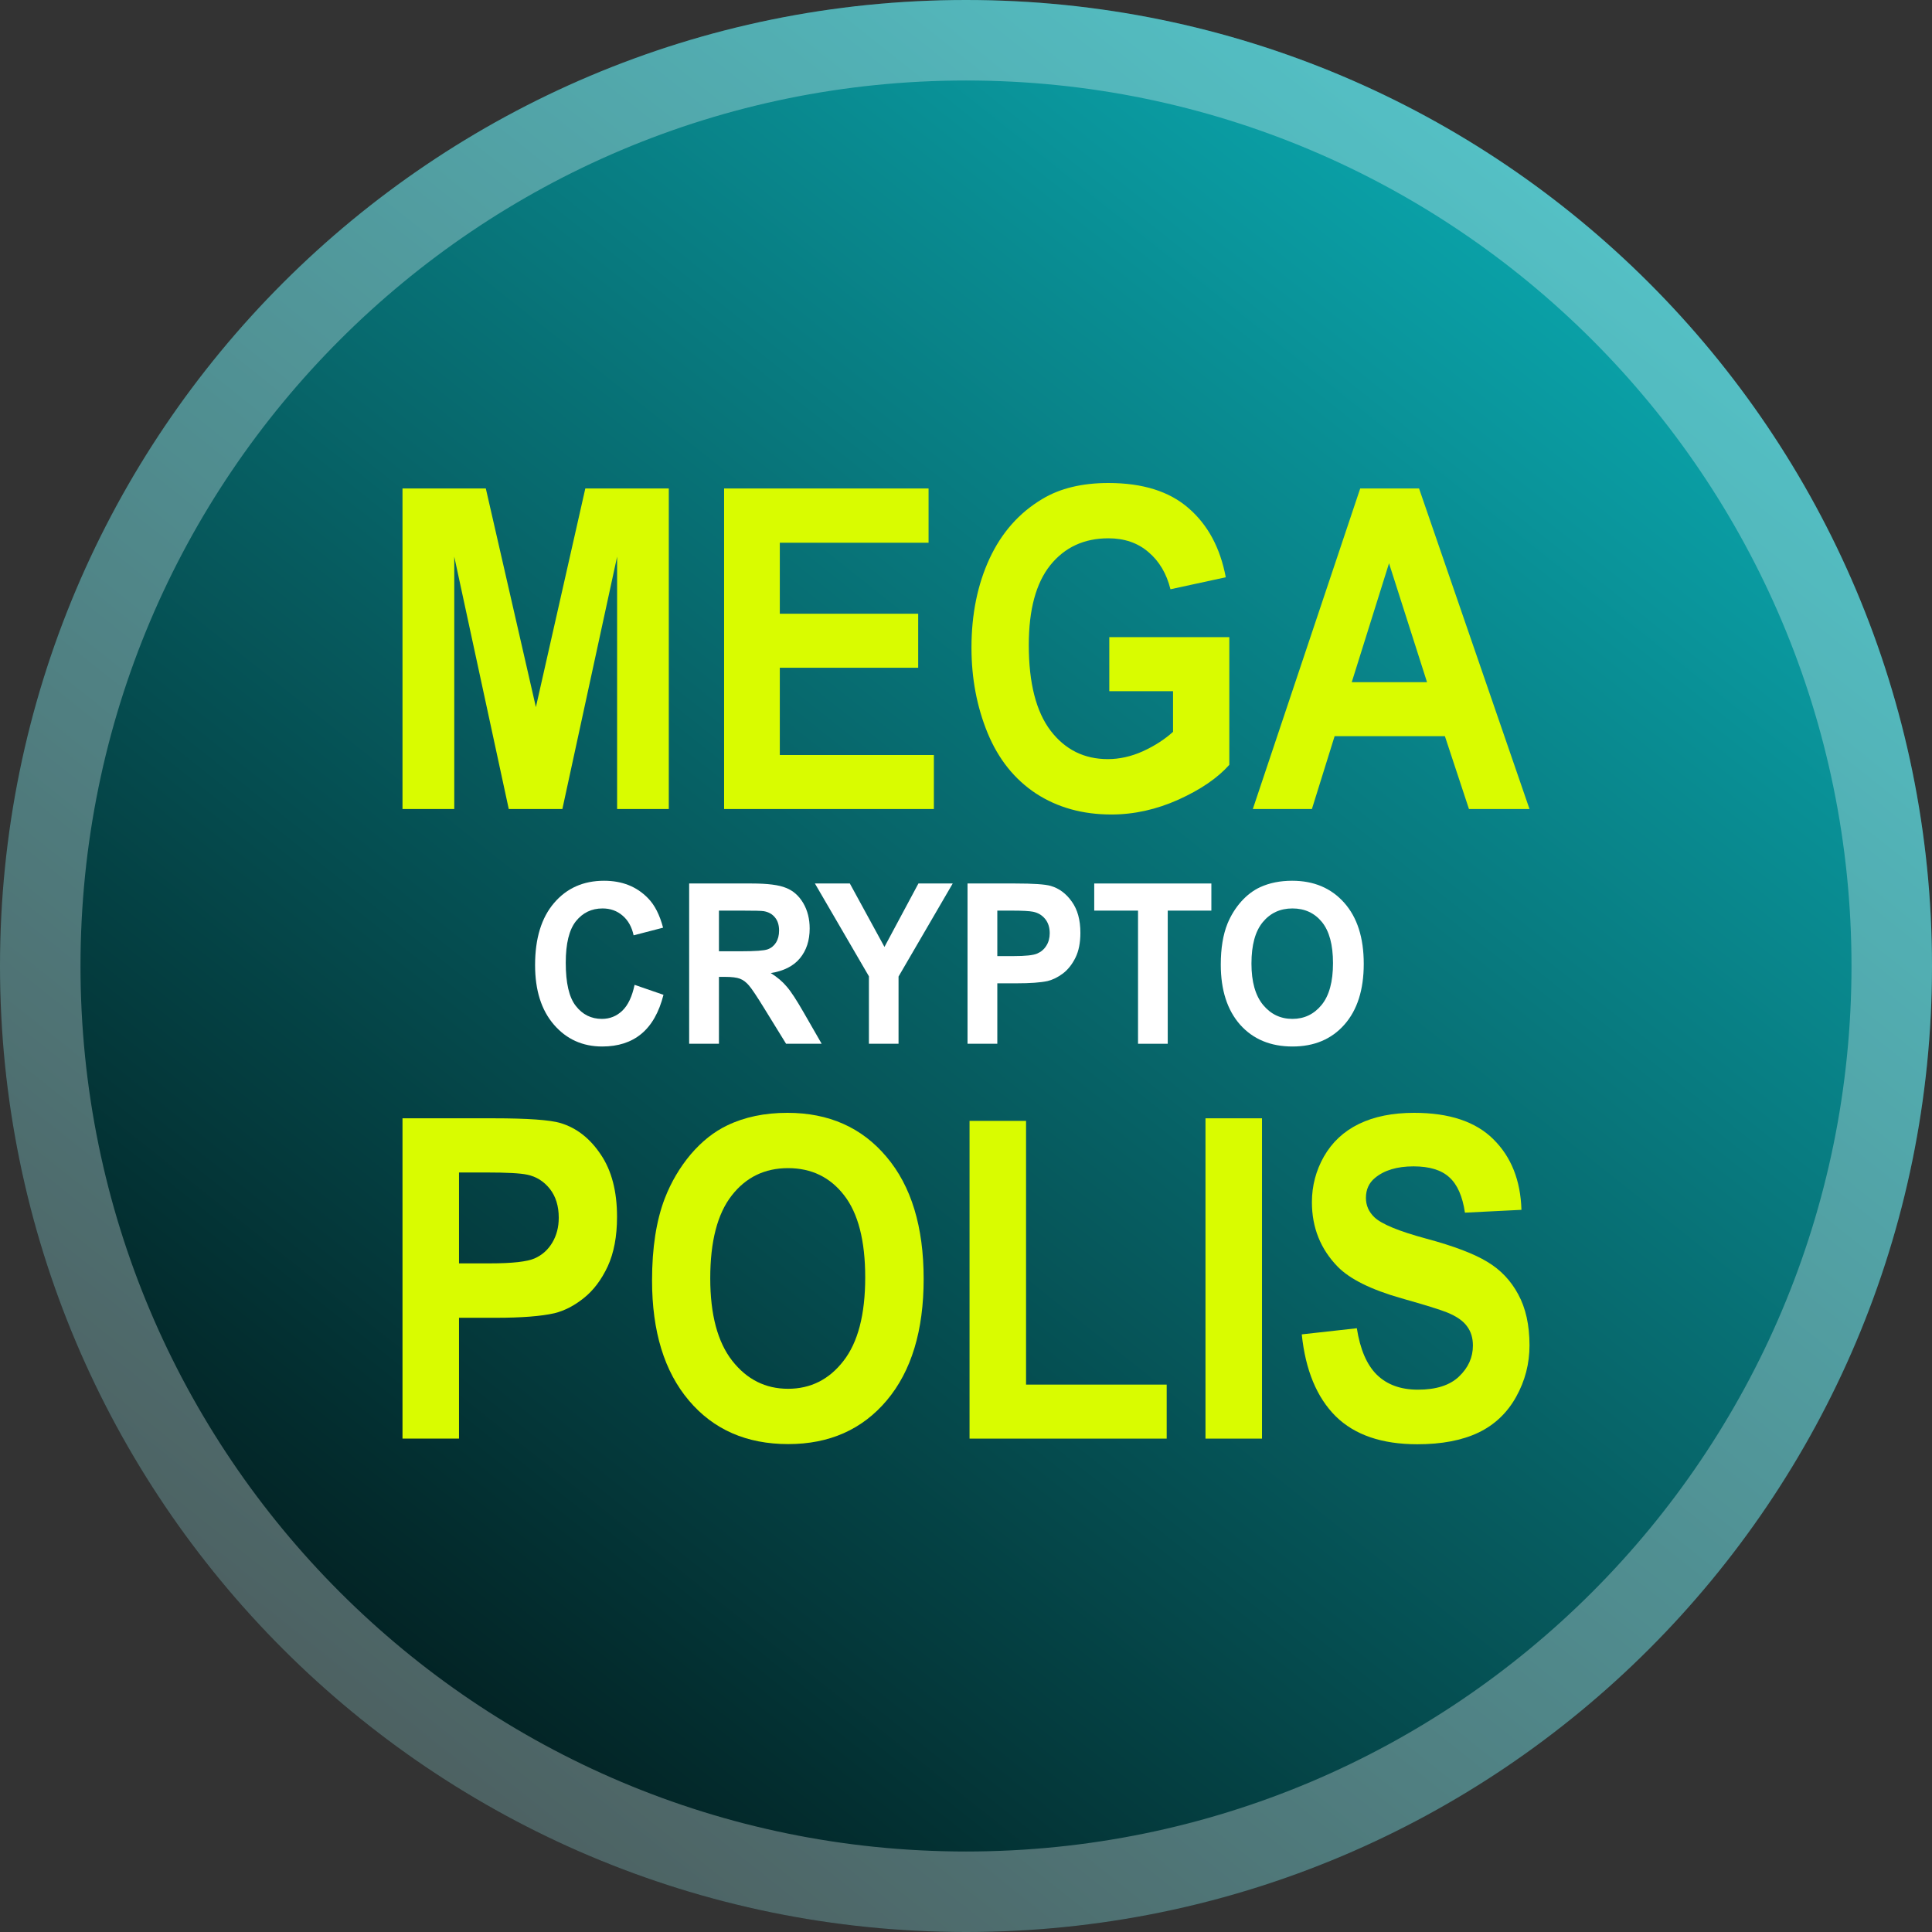 <svg xmlns="http://www.w3.org/2000/svg" width="24" height="24" fill="none" viewBox="0 0 24 24"><rect x="0" y="0" width="24" height="24" fill="#333333" stroke="none"/><path fill="url(#paint0_linear)" d="M12 24C18.627 24 24 18.627 24 12C24 5.373 18.627 0 12 0C5.373 0 0 5.373 0 12C0 18.627 5.373 24 12 24Z"/><path stroke="#fff" stroke-opacity=".3" d="M23.5 12C23.5 18.351 18.351 23.5 12 23.5C5.649 23.5 0.5 18.351 0.5 12C0.5 5.649 5.649 0.5 12 0.5C18.351 0.5 23.5 5.649 23.5 12Z"/><path fill="#D9FC00" d="M5 10.05V6.068H6.035L6.657 8.784L7.271 6.068H8.308V10.05H7.666V6.915L6.986 10.05H6.32L5.643 6.915V10.05H5Z"/><path fill="#D9FC00" d="M8.995 10.05V6.068H11.535V6.742H9.687V7.624H11.406V8.295H9.687V9.379H11.601V10.05H8.995Z"/><path fill="#D9FC00" d="M13.78 8.586V7.915H15.271V9.501C15.126 9.664 14.916 9.808 14.64 9.933C14.366 10.056 14.088 10.118 13.806 10.118C13.448 10.118 13.136 10.031 12.869 9.857C12.603 9.681 12.403 9.431 12.269 9.107C12.135 8.781 12.068 8.427 12.068 8.045C12.068 7.631 12.143 7.262 12.292 6.94C12.442 6.617 12.66 6.37 12.949 6.198C13.168 6.066 13.442 6 13.769 6C14.194 6 14.526 6.104 14.764 6.312C15.004 6.519 15.158 6.805 15.227 7.171L14.54 7.32C14.491 7.124 14.4 6.971 14.266 6.858C14.134 6.744 13.968 6.687 13.769 6.687C13.466 6.687 13.226 6.799 13.047 7.021C12.869 7.244 12.78 7.574 12.78 8.013C12.78 8.485 12.871 8.84 13.051 9.077C13.232 9.313 13.469 9.43 13.762 9.43C13.906 9.43 14.051 9.398 14.196 9.333C14.343 9.266 14.468 9.185 14.572 9.091V8.586H13.78Z"/><path fill="#D9FC00" d="M19 10.05H18.248L17.949 9.145H16.579L16.297 10.05H15.563L16.897 6.068H17.628L19 10.05ZM17.727 8.474L17.255 6.997L16.792 8.474H17.727Z"/><path fill="#D9FC00" d="M5 17.871V13.892H6.127C6.554 13.892 6.833 13.912 6.963 13.951C7.162 14.011 7.329 14.141 7.463 14.342C7.598 14.541 7.665 14.799 7.665 15.116C7.665 15.36 7.626 15.565 7.549 15.732C7.471 15.898 7.372 16.03 7.252 16.125C7.134 16.22 7.013 16.282 6.889 16.313C6.721 16.351 6.479 16.37 6.161 16.37H5.702V17.871H5ZM5.702 14.565V15.694H6.087C6.364 15.694 6.549 15.673 6.642 15.632C6.736 15.59 6.808 15.525 6.861 15.436C6.914 15.347 6.941 15.244 6.941 15.127C6.941 14.982 6.904 14.862 6.83 14.768C6.755 14.674 6.661 14.615 6.547 14.592C6.464 14.574 6.295 14.565 6.042 14.565H5.702Z"/><path fill="#D9FC00" d="M8.1 15.906C8.1 15.5 8.153 15.16 8.259 14.885C8.338 14.682 8.445 14.501 8.581 14.339C8.719 14.178 8.869 14.059 9.032 13.981C9.249 13.876 9.499 13.824 9.782 13.824C10.295 13.824 10.705 14.006 11.011 14.369C11.32 14.733 11.474 15.239 11.474 15.887C11.474 16.529 11.322 17.032 11.016 17.396C10.711 17.758 10.303 17.939 9.792 17.939C9.274 17.939 8.863 17.759 8.558 17.398C8.252 17.037 8.1 16.539 8.1 15.906ZM8.823 15.879C8.823 16.329 8.914 16.671 9.096 16.904C9.278 17.136 9.509 17.252 9.789 17.252C10.069 17.252 10.299 17.137 10.477 16.907C10.658 16.676 10.748 16.329 10.748 15.868C10.748 15.412 10.66 15.071 10.485 14.847C10.311 14.623 10.079 14.511 9.789 14.511C9.5 14.511 9.266 14.624 9.089 14.852C8.912 15.079 8.823 15.421 8.823 15.879Z"/><path fill="#D9FC00" d="M12.044 17.871V13.924H12.746V17.2H14.493V17.871H12.044Z"/><path fill="#D9FC00" d="M14.975 17.871V13.892H15.677V17.871H14.975Z"/><path fill="#D9FC00" d="M16.171 16.576L16.855 16.5C16.896 16.762 16.979 16.955 17.104 17.078C17.23 17.201 17.4 17.263 17.614 17.263C17.84 17.263 18.01 17.209 18.124 17.1C18.24 16.99 18.297 16.861 18.297 16.715C18.297 16.62 18.273 16.541 18.224 16.476C18.177 16.409 18.093 16.351 17.972 16.302C17.89 16.269 17.703 16.211 17.41 16.128C17.033 16.021 16.769 15.89 16.617 15.735C16.404 15.516 16.297 15.249 16.297 14.934C16.297 14.731 16.347 14.542 16.446 14.367C16.548 14.189 16.692 14.054 16.881 13.962C17.07 13.87 17.299 13.824 17.567 13.824C18.003 13.824 18.331 13.933 18.551 14.152C18.773 14.371 18.889 14.663 18.9 15.029L18.198 15.064C18.168 14.86 18.103 14.713 18.003 14.624C17.905 14.534 17.757 14.489 17.559 14.489C17.355 14.489 17.195 14.537 17.08 14.633C17.006 14.694 16.968 14.777 16.968 14.88C16.968 14.974 17.003 15.054 17.073 15.121C17.162 15.206 17.377 15.295 17.718 15.387C18.06 15.479 18.312 15.575 18.476 15.675C18.64 15.773 18.768 15.907 18.86 16.079C18.953 16.249 19 16.46 19 16.712C19 16.94 18.945 17.153 18.834 17.352C18.723 17.551 18.567 17.7 18.364 17.797C18.161 17.893 17.909 17.941 17.607 17.941C17.167 17.941 16.829 17.826 16.593 17.594C16.358 17.36 16.217 17.021 16.171 16.576Z"/><path fill="#fff" d="M7.883 12.234L8.242 12.358C8.187 12.575 8.095 12.737 7.967 12.843C7.84 12.948 7.678 13 7.481 13C7.238 13 7.038 12.91 6.882 12.73C6.725 12.549 6.647 12.302 6.647 11.989C6.647 11.657 6.726 11.4 6.883 11.217C7.04 11.033 7.247 10.941 7.504 10.941C7.728 10.941 7.909 11.013 8.049 11.157C8.133 11.242 8.195 11.365 8.237 11.524L7.871 11.619C7.849 11.516 7.804 11.434 7.735 11.375C7.666 11.315 7.583 11.285 7.485 11.285C7.349 11.285 7.239 11.338 7.154 11.444C7.07 11.55 7.028 11.721 7.028 11.959C7.028 12.21 7.069 12.39 7.153 12.496C7.236 12.603 7.344 12.657 7.477 12.657C7.576 12.657 7.66 12.623 7.731 12.555C7.802 12.487 7.852 12.38 7.883 12.234Z"/><path fill="#fff" d="M8.561 12.966V10.975H9.339C9.535 10.975 9.677 10.993 9.765 11.03C9.854 11.065 9.925 11.128 9.979 11.22C10.032 11.311 10.058 11.416 10.058 11.534C10.058 11.683 10.018 11.806 9.937 11.904C9.857 12.001 9.736 12.062 9.575 12.088C9.655 12.138 9.721 12.194 9.772 12.255C9.825 12.315 9.895 12.423 9.984 12.578L10.207 12.966H9.765L9.498 12.533C9.403 12.378 9.338 12.281 9.303 12.241C9.268 12.2 9.231 12.173 9.192 12.158C9.153 12.143 9.091 12.135 9.006 12.135H8.931V12.966H8.561ZM8.931 11.817H9.204C9.382 11.817 9.492 11.809 9.536 11.793C9.581 11.777 9.615 11.748 9.64 11.709C9.665 11.669 9.678 11.619 9.678 11.559C9.678 11.492 9.661 11.438 9.628 11.398C9.595 11.356 9.549 11.33 9.489 11.319C9.459 11.314 9.369 11.312 9.219 11.312H8.931V11.817Z"/><path fill="#fff" d="M10.794 12.966V12.128L10.123 10.975H10.557L10.987 11.763L11.409 10.975H11.835L11.162 12.131V12.966H10.794Z"/><path fill="#fff" d="M12.019 12.966V10.975H12.612C12.837 10.975 12.983 10.985 13.052 11.005C13.156 11.035 13.244 11.1 13.315 11.201C13.386 11.3 13.421 11.429 13.421 11.588C13.421 11.71 13.401 11.813 13.36 11.896C13.319 11.979 13.267 12.045 13.204 12.093C13.141 12.14 13.078 12.171 13.013 12.187C12.925 12.206 12.797 12.215 12.63 12.215H12.389V12.966H12.019ZM12.389 11.312V11.877H12.591C12.736 11.877 12.834 11.867 12.883 11.846C12.932 11.825 12.97 11.793 12.998 11.748C13.026 11.704 13.04 11.652 13.04 11.593C13.04 11.521 13.021 11.461 12.982 11.414C12.943 11.367 12.893 11.338 12.833 11.326C12.789 11.317 12.7 11.312 12.567 11.312H12.389Z"/><path fill="#fff" d="M14.137 12.966V11.312H13.593V10.975H15.048V11.312H14.506V12.966H14.137Z"/><path fill="#fff" d="M15.165 11.983C15.165 11.78 15.193 11.61 15.249 11.472C15.291 11.371 15.347 11.28 15.419 11.199C15.491 11.119 15.57 11.059 15.656 11.02C15.77 10.968 15.902 10.941 16.051 10.941C16.321 10.941 16.536 11.032 16.698 11.214C16.86 11.396 16.941 11.649 16.941 11.973C16.941 12.295 16.861 12.547 16.7 12.729C16.54 12.91 16.325 13 16.056 13C15.784 13 15.567 12.91 15.406 12.73C15.246 12.549 15.165 12.3 15.165 11.983ZM15.546 11.97C15.546 12.195 15.594 12.366 15.69 12.483C15.786 12.599 15.907 12.657 16.055 12.657C16.202 12.657 16.323 12.599 16.417 12.484C16.512 12.368 16.559 12.195 16.559 11.964C16.559 11.736 16.513 11.566 16.421 11.453C16.329 11.341 16.207 11.285 16.055 11.285C15.902 11.285 15.78 11.342 15.686 11.456C15.593 11.569 15.546 11.74 15.546 11.97Z"/><defs><linearGradient id="paint0_linear" x1="21" x2="5.5" y1="3" y2="22.5" gradientUnits="userSpaceOnUse"><stop stop-color="#0BA9B0"/><stop offset="1" stop-color="#021D1E"/></linearGradient></defs></svg>